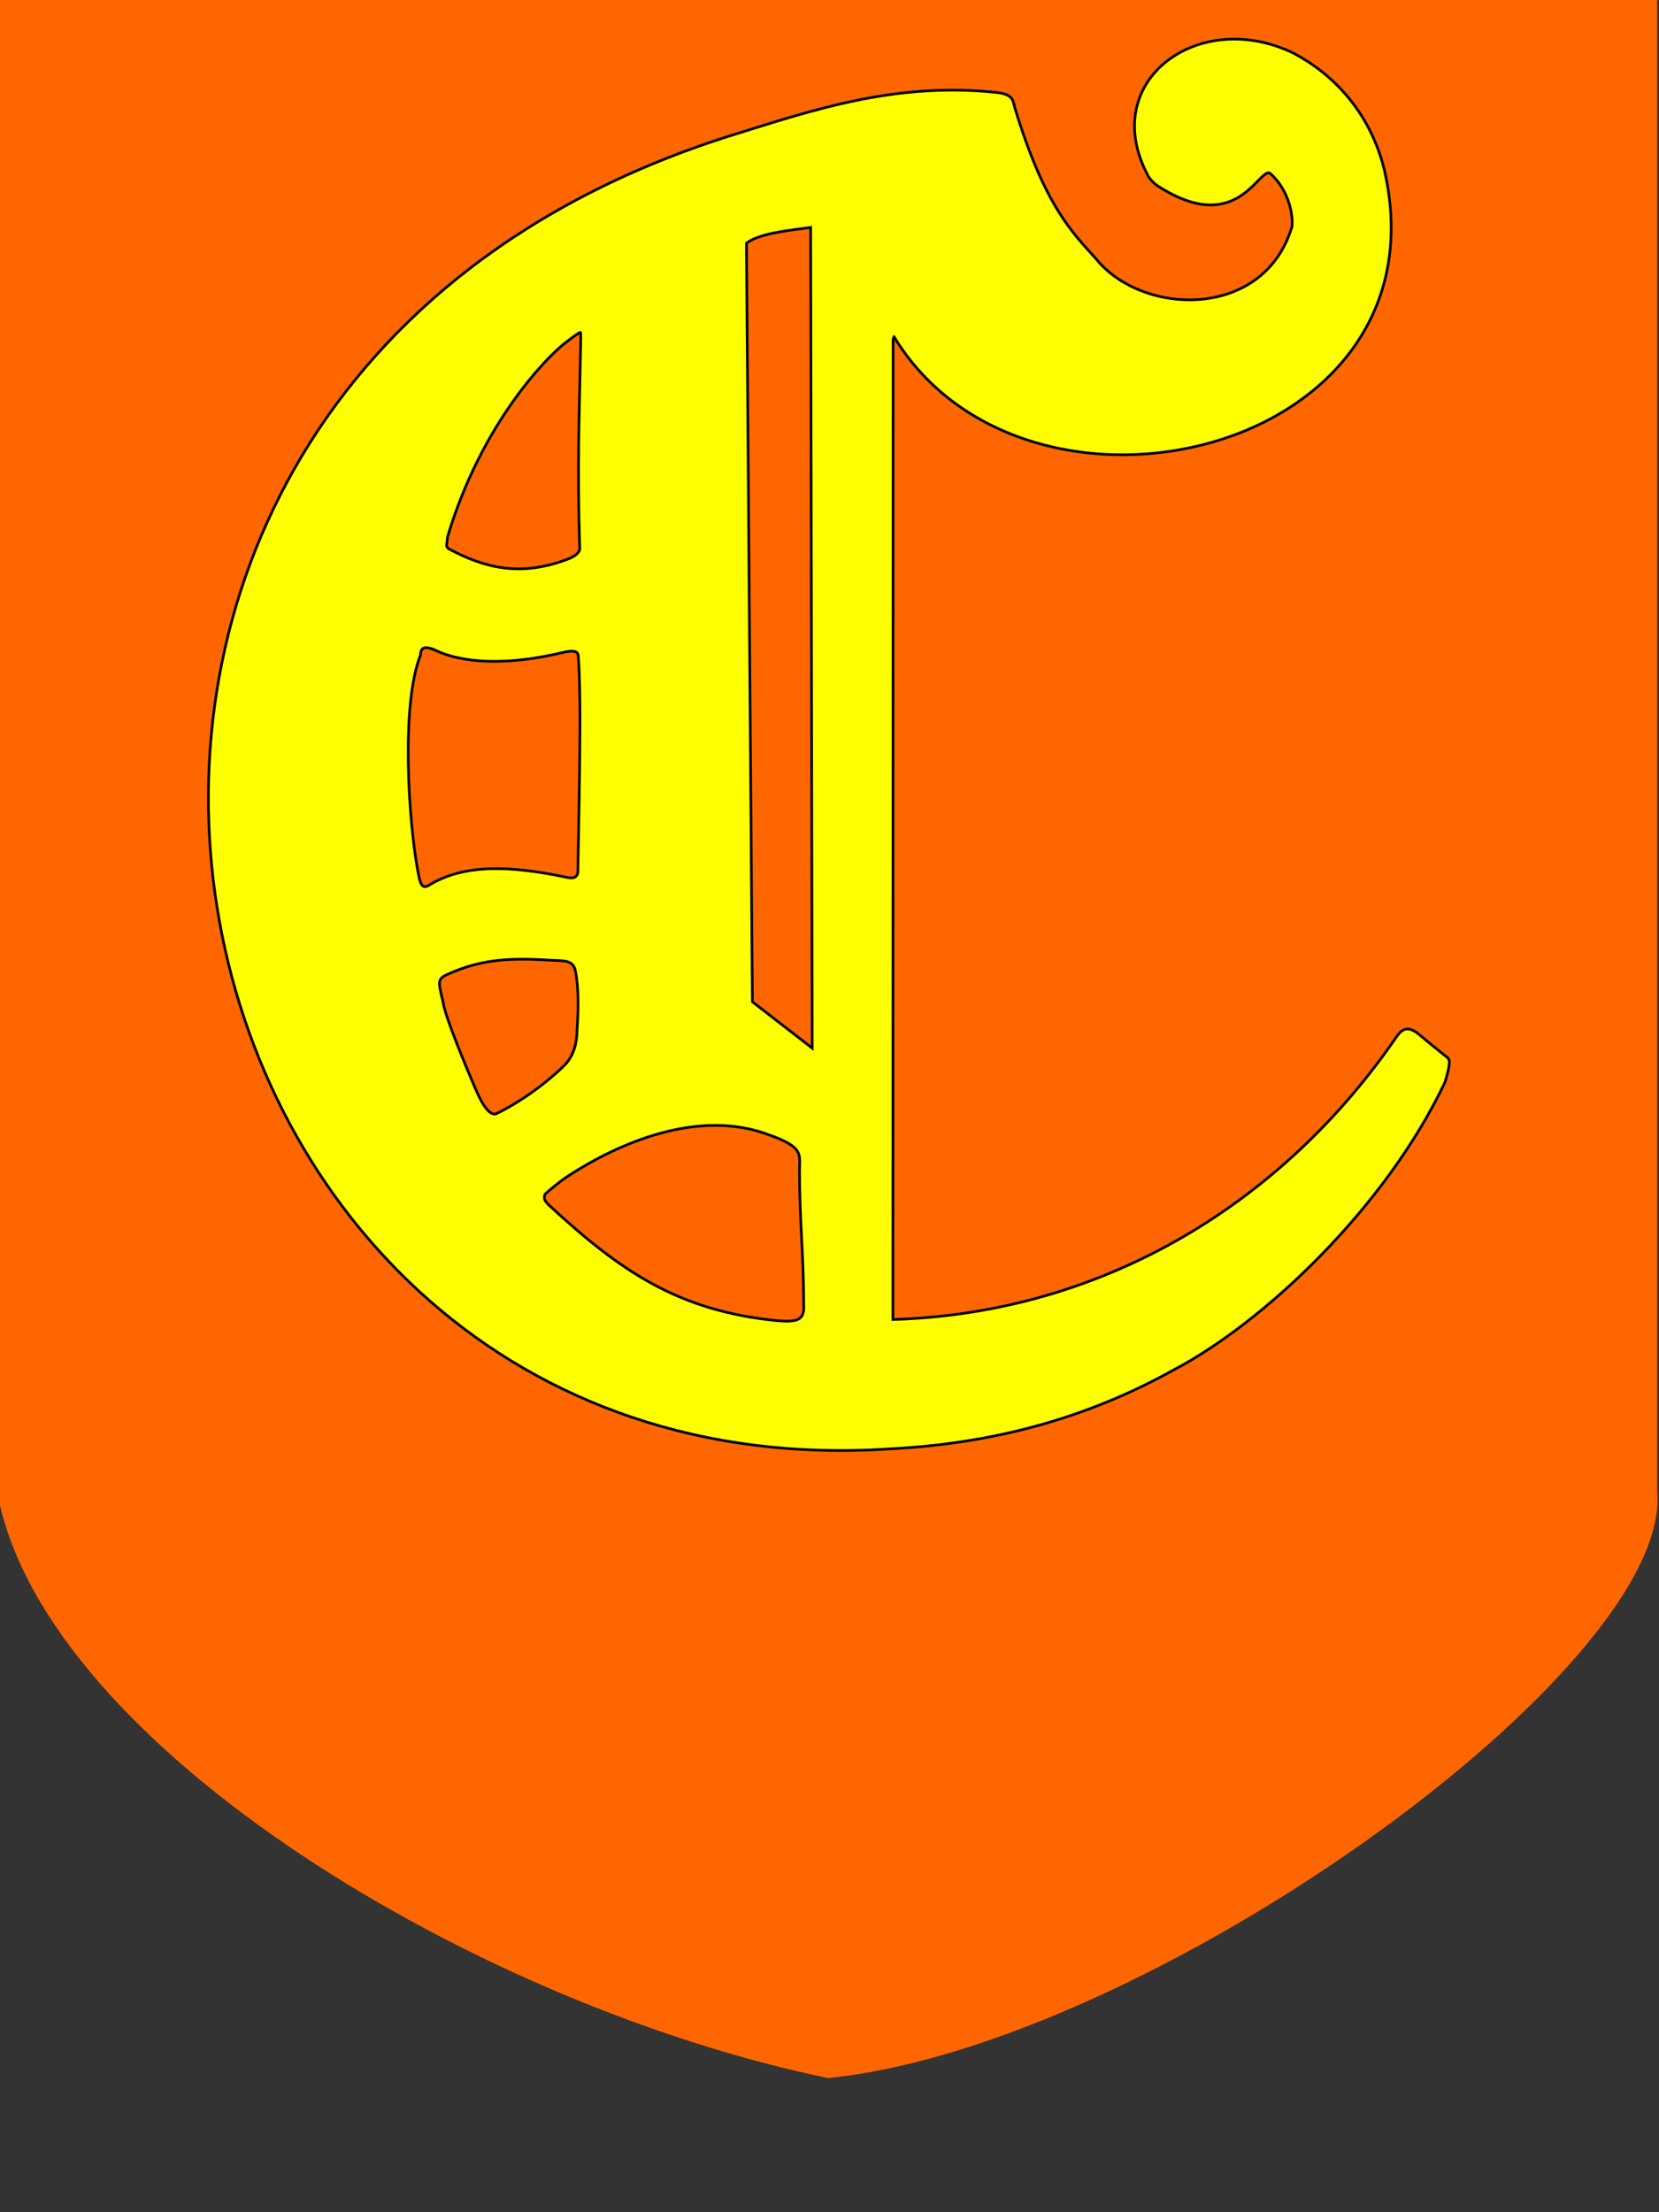 <?xml version="1.0" encoding="UTF-8" standalone="no"?>
<!-- Creator: CorelDRAW X7 -->

<svg
   xmlns:dc="http://purl.org/dc/elements/1.1/"
   xmlns:cc="http://creativecommons.org/ns#"
   xmlns:rdf="http://www.w3.org/1999/02/22-rdf-syntax-ns#"
   xmlns:svg="http://www.w3.org/2000/svg"
   xmlns="http://www.w3.org/2000/svg"
   xmlns:sodipodi="http://sodipodi.sourceforge.net/DTD/sodipodi-0.dtd"
   xmlns:inkscape="http://www.inkscape.org/namespaces/inkscape"
   xml:space="preserve"
   width="210mm"
   height="280mm"
   version="1.1"
   style="clip-rule:evenodd;fill-rule:evenodd;image-rendering:optimizeQuality;shape-rendering:geometricPrecision;text-rendering:geometricPrecision"
   viewBox="0 0 8267.996 11023.716"
   id="svg76"
   sodipodi:docname="shield.svg"
   inkscape:version="0.92.3 (2405546, 2018-03-11)"><rect x="0" y="0" width="8267.996" height="11023.716" fill="#333333" stroke="none"/><sodipodi:namedview
   pagecolor="#ffffff"
   bordercolor="#666666"
   borderopacity="1"
   objecttolerance="10"
   gridtolerance="10"
   guidetolerance="10"
   inkscape:pageopacity="0"
   inkscape:pageshadow="2"
   inkscape:window-width="3840"
   inkscape:window-height="2028"
   id="namedview78"
   showgrid="false"
   inkscape:zoom="0.21024155"
   inkscape:cx="-4251.8761"
   inkscape:cy="614.91"
   inkscape:window-x="-16"
   inkscape:window-y="-16"
   inkscape:window-maximized="1"
   inkscape:current-layer="svg76"
   units="mm" />
 <defs
   id="defs16">
  <style
   type="text/css"
   id="style2">
   <![CDATA[
    .str1 {stroke:#373435;stroke-width:27.776}
    .str0 {stroke:black;stroke-width:27.776}
    .fil4 {fill:#549FF2}
    .fil3 {fill:#99FF00}
    .fil2 {fill:red}
    .fil0 {fill:#FF6600}
    .fil1 {fill:yellow}
   ]]>
  </style>
    <clipPath
   id="id0">
     <path
   d="m -12189,-16439 h 9958 v 12352 h -9958 z"
   id="path4"
   inkscape:connector-curvature="0" />
    </clipPath>
    <clipPath
   id="id1">
     <path
   d="M 906,-16390 H 10909 V -3982 H 906 Z"
   id="path7"
   inkscape:connector-curvature="0" />
    </clipPath>
    <clipPath
   id="id2">
     <path
   d="M 14090,-16305 H 24154 V -3822 H 14090 Z"
   id="path10"
   inkscape:connector-curvature="0" />
    </clipPath>
    <clipPath
   id="id3">
     <path
   d="m -25774,-16284 h 9977 v 12375 h -9977 z"
   id="path13"
   inkscape:connector-curvature="0" />
    </clipPath>
 
  
  
  
  
  
  
  
  
  
 
   
   
  
   
   
  
   
   
  </defs>
 
<g
   id="g5419"
   transform="matrix(1.323,0,0,1.323,65475.082,4595.03)"><path
     sodipodi:nodetypes="cccccc"
     style="clip-rule:evenodd;fill:#ff6600;fill-opacity:1;fill-rule:evenodd;stroke-width:0.792;image-rendering:optimizeQuality;shape-rendering:geometricPrecision;text-rendering:geometricPrecision"
     inkscape:connector-curvature="0"
     id="path38-7-6-1"
     d="m -43247.187,-3979.697 v 6123.066 c 60.116,665.483 -1916.418,2089.973 -3123.624,2210.55 -1322.564,-274.386 -2931.902,-1242.855 -3125.25,-2185.043 v -6135.433 z"
     class="fil2" /><g
     transform="matrix(0.726,0,0,0.726,-41066.708,7427.542)"
     id="g30">
    <path
   style="fill:#ffff00;stroke:#000000;stroke-width:27.776"
   inkscape:connector-curvature="0"
   id="path26"
   d="m -6975,-13253 -1,5091 c 1121,-32 2047,-624 2627,-1472 28,-40 53,-46 94,-18 l 75,62 87,70 c 13,18 -9,85 -18,117 -306,646 -934,1242 -1406,1490 -461,256 -945,381 -1467,408 -3918,259 -5106,-5467 -808,-6805 402,-125 824,-269 1333,-221 112,8 104,35 116,78 156,513 301,650 424,787 243,300 883,320 1028,-174 6,-94 -35,-207 -113,-278 -68,-65 -160,337 -587,62 -17,-10 -46,-41 -51,-56 -253,-482 264,-856 748,-621 194,102 391,293 467,597 344,1477 -1852,1988 -2532,862 -6,-11 -16,12 -16,21 z m -1783,4496 c 373,345 674,550 1188,601 96,7 152,4 145,-93 -2,-303 -20,-387 -22,-690 0,-84 26,-128 -158,-193 -374,-144 -796,44 -1057,215 -27,17 -97,73 -118,94 -11,28 -3,41 22,66 z m -551,-1051 c -19,-92 -40,-128 19,-155 197,-92 362,-88 567,-76 59,1 104,4 114,64 18,90 14,214 8,304 -1,103 -37,161 -78,198 -94,91 -222,182 -340,240 -54,30 -104,-87 -127,-141 -46,-107 -149,-355 -163,-434 z m -21,-1835 c 170,75 409,60 613,14 40,-8 118,-35 122,15 20,226 1,903 -2,1128 -11,47 -55,32 -98,23 -235,-46 -491,-72 -683,50 -45,20 -52,-25 -63,-82 -48,-256 -89,-865 14,-1123 1,-48 33,-56 97,-25 z m 748,-1616 c -8,472 -19,630 -5,1096 -10,33 -49,49 -71,57 -238,89 -423,50 -622,-57 -16,-16 -12,-13 -7,-67 178,-599 527,-948 618,-1015 90,-68 87,-67 87,-14 z m 846,-497 c 68,-59 256,-73 347,-87 3,1427 5,2854 8,4280 l -324,-251 z"
   class="fil1 str0" />
    <path
   style="fill:#ffff00"
   inkscape:connector-curvature="0"
   id="path28"
   d="m -6975,-13253 -1,5091 c 1121,-32 2047,-624 2627,-1472 28,-40 53,-46 94,-18 l 75,62 87,70 c 13,18 -9,85 -18,117 -306,646 -934,1242 -1406,1490 -461,256 -945,381 -1467,408 -3918,259 -5106,-5467 -808,-6805 402,-125 824,-269 1333,-221 112,8 104,35 116,78 156,513 301,650 424,787 243,300 883,320 1028,-174 6,-94 -35,-207 -113,-278 -68,-65 -160,337 -587,62 -17,-10 -46,-41 -51,-56 -253,-482 264,-856 748,-621 194,102 391,293 467,597 344,1477 -1852,1988 -2532,862 -6,-11 -16,12 -16,21 z m -1783,4496 c 373,345 674,550 1188,601 96,7 152,4 145,-93 -2,-303 -20,-387 -22,-690 0,-84 26,-128 -158,-193 -374,-144 -796,44 -1057,215 -27,17 -97,73 -118,94 -11,28 -3,41 22,66 z m -551,-1051 c -19,-92 -40,-128 19,-155 197,-92 362,-88 567,-76 59,1 104,4 114,64 18,90 14,214 8,304 -1,103 -37,161 -78,198 -94,91 -222,182 -340,240 -54,30 -104,-87 -127,-141 -46,-107 -149,-355 -163,-434 z m -21,-1835 c 170,75 409,60 613,14 40,-8 118,-35 122,15 20,226 1,903 -2,1128 -11,47 -55,32 -98,23 -235,-46 -491,-72 -683,50 -45,20 -52,-25 -63,-82 -48,-256 -89,-865 14,-1123 1,-48 33,-56 97,-25 z m 748,-1616 c -8,472 -19,630 -5,1096 -10,33 -49,49 -71,57 -238,89 -423,50 -622,-57 -16,-16 -12,-13 -7,-67 178,-599 527,-948 618,-1015 90,-68 87,-67 87,-14 z m 846,-497 c 68,-59 256,-73 347,-87 3,1427 5,2854 8,4280 l -324,-251 z"
   class="fil1" />
   </g></g></svg>